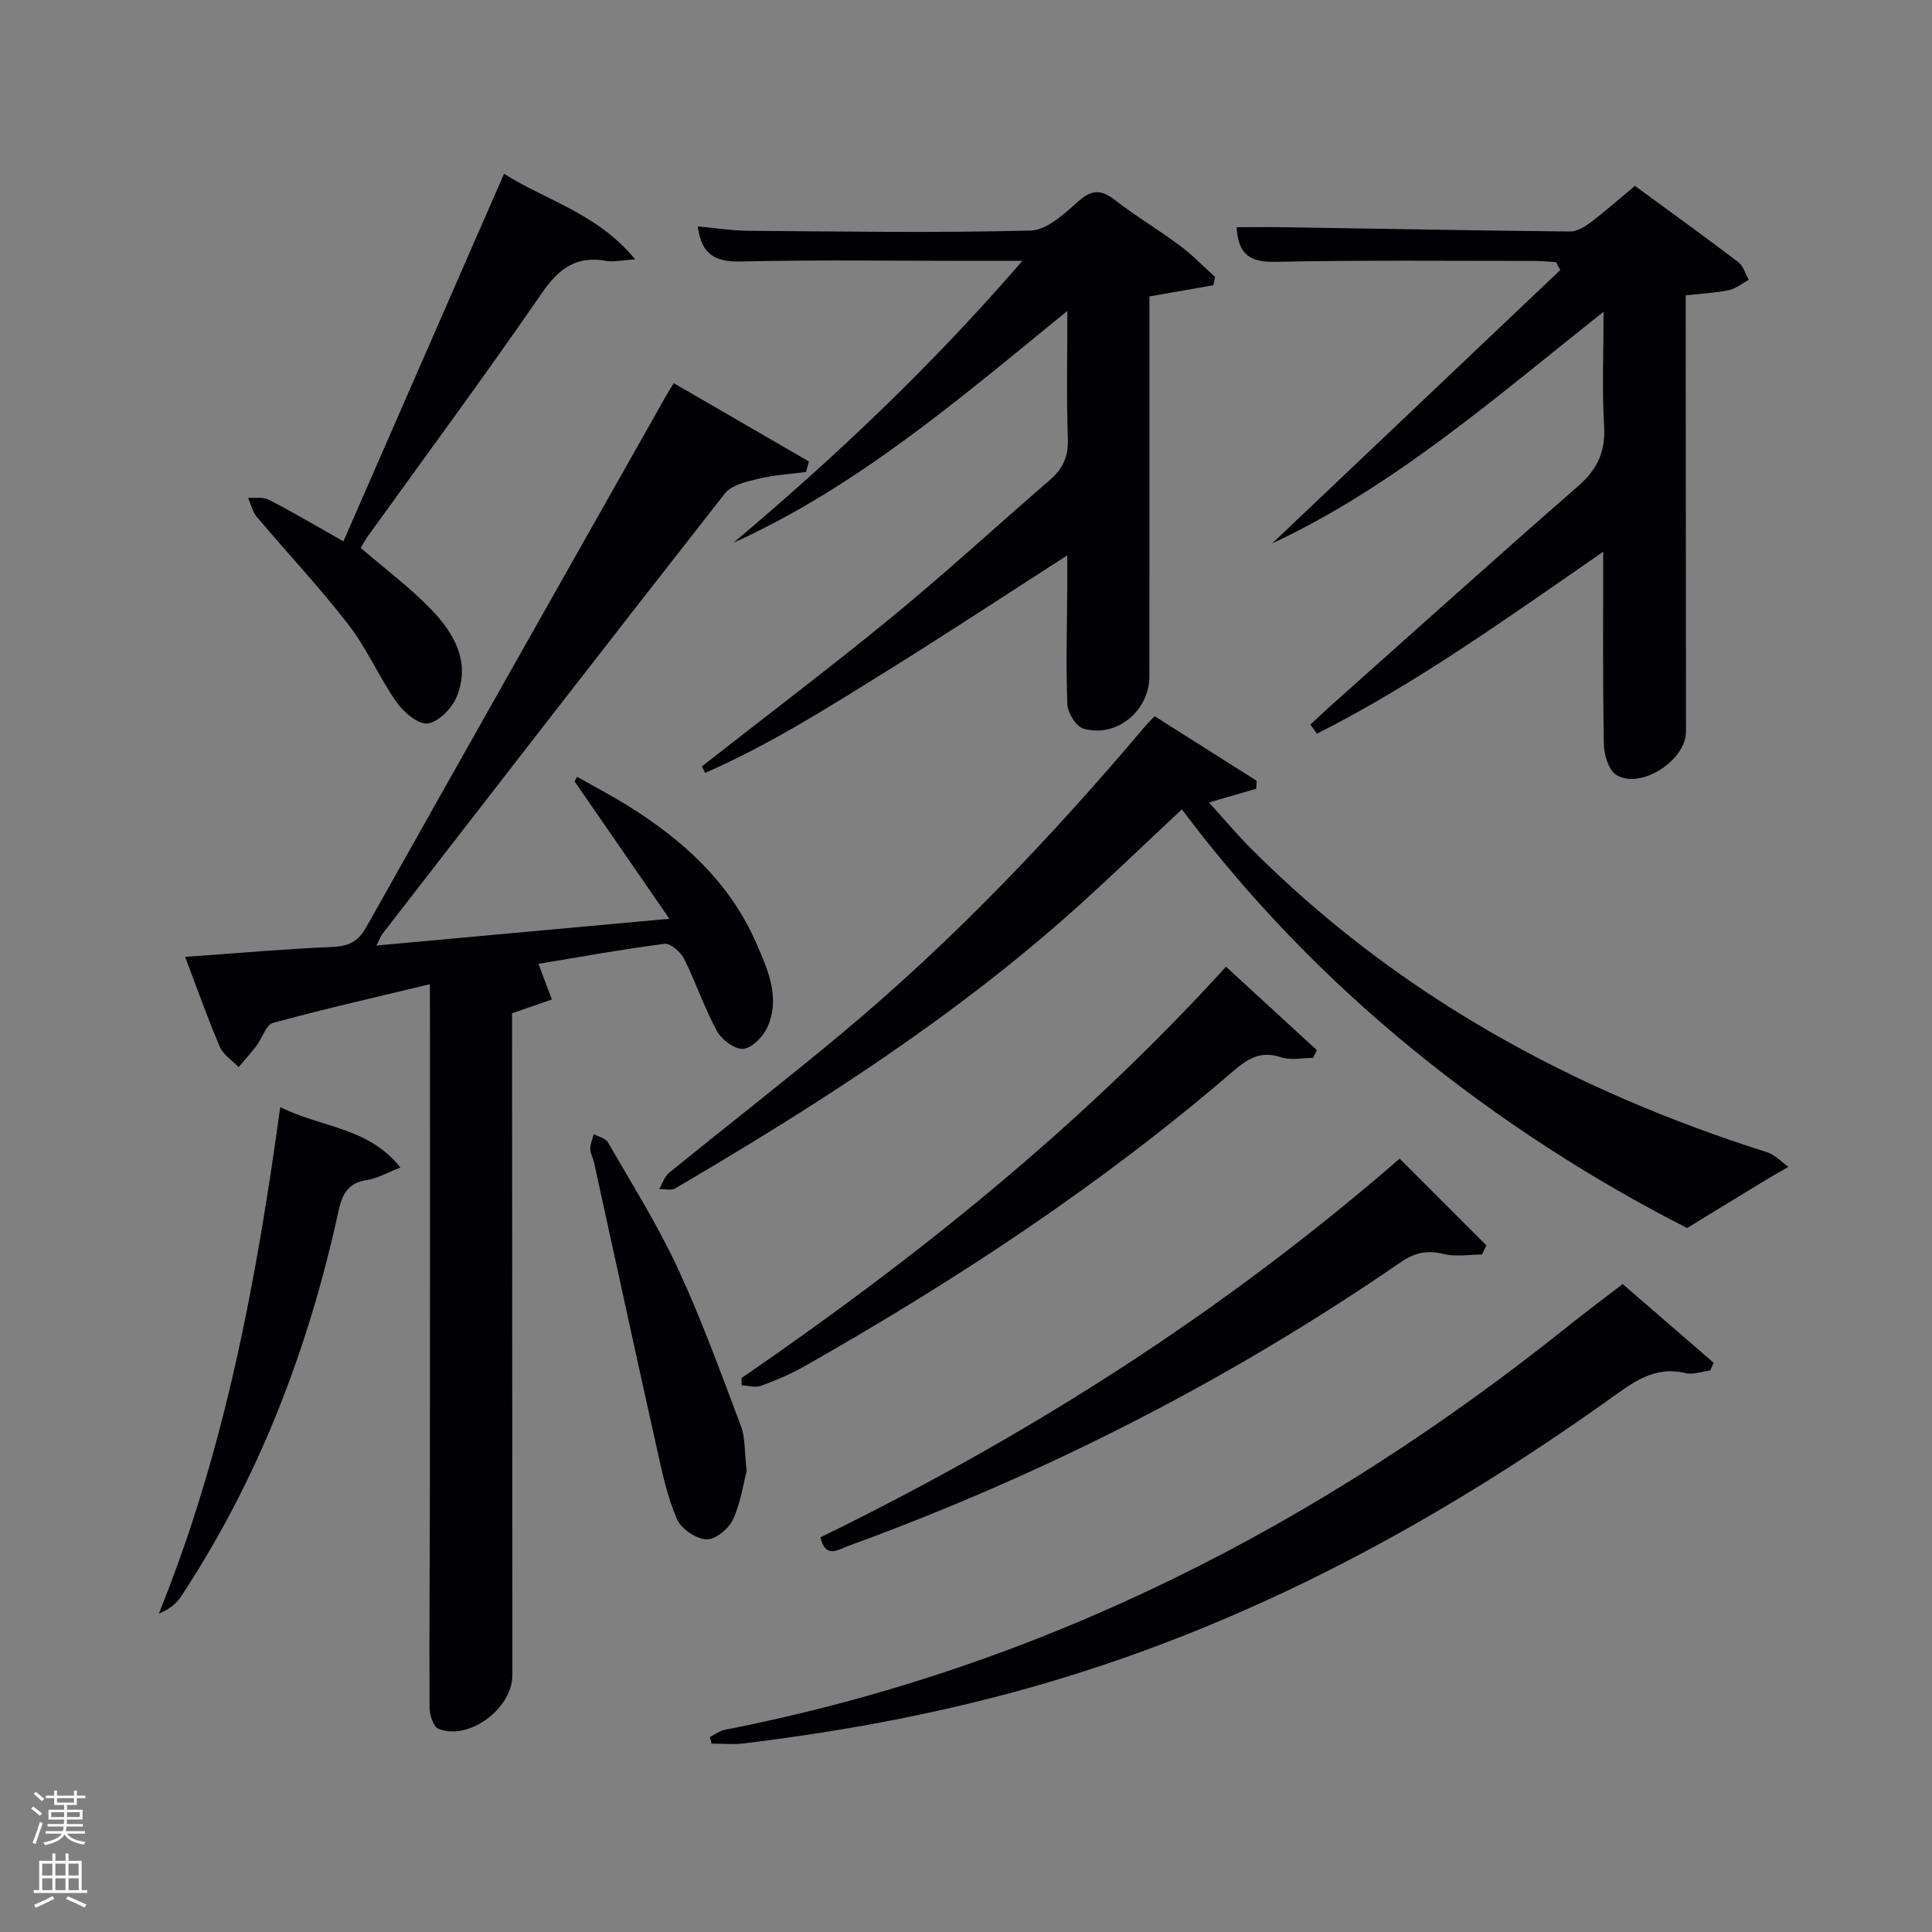 <svg enable-background="new 0 0 400 400" viewBox="0 0 400 400" xmlns="http://www.w3.org/2000/svg"><rect x="0" y="0" width="400" height="400" fill="#808080" stroke="none"/><path d="m6.44 374.46.42-.45c.65.47 1.27.95 1.85 1.44l-.45.49c-.65-.56-1.25-1.06-1.82-1.48m.93 7.33-.63-.26c.55-1.36 1.05-2.8 1.52-4.33.19.1.38.19.59.27-.46 1.29-.95 2.73-1.48 4.32m-.38-10.38.44-.42c.43.34 1.01.82 1.74 1.44l-.49.49c-.53-.51-1.09-1.01-1.69-1.51m2.5.35h1.72v-1.04h.59v1.04h3.52v-1.04h.59v1.04h1.75v.53h-1.75v1.42h-2.03v.97h3.22v2.03h-3.24c0 .35-.01.66-.03.93h3.32v.53h-3.37c-.03.27-.08.58-.15.94h3.96v.53h-3.71c.67.92 1.93 1.48 3.79 1.68-.13.24-.23.44-.29.59-2.13-.38-3.48-1.08-4.04-2.12-.43.97-1.77 1.72-4.03 2.23-.09-.19-.2-.37-.33-.55 2.1-.42 3.37-1.03 3.81-1.83h-3.36v-.53h3.58c.08-.29.13-.61.16-.94h-3.33v-.53h3.39c.02-.27.04-.58.04-.93h-3.23v-2.03h3.25v-.97h-2.07v-1.42h-1.73zm1.12 3.44v1h2.65c.01-.3.02-.44.02-.4v-.25-.35zm1.19-2h3.52v-.91h-3.52zm4.71 2h-2.63v.59c0 .15-.01.28-.01.4h2.64z" fill="#fafbfc"/><path d="m13.56 383.74h.63v1.52h2.72v6.07h1.13v.6h-11.06v-.6h1.13v-6.07h2.73v-1.52h.63v1.52h2.1v-1.52zm-2.69 8.83.38.56c-1.24.63-2.53 1.25-3.85 1.85-.1-.21-.21-.42-.34-.63 1.36-.55 2.63-1.15 3.81-1.78m-2.13-4.27h2.1v-2.45h-2.1zm0 3.04h2.1v-2.46h-2.1zm2.72-3.04h2.1v-2.45h-2.1zm0 3.04h2.1v-2.46h-2.1zm6.07 3.6c-1.41-.71-2.7-1.3-3.86-1.78l.35-.56c1.45.62 2.75 1.19 3.88 1.72zm-1.25-9.09h-2.1v2.45h2.1zm-2.09 5.49h2.1v-2.46h-2.1z" fill="#fafbfc"/><g fill="#010105"><path d="m89 203.77c-11.28 2.72-21.94 5.13-32.48 8.01-1.46.4-2.22 3.16-3.42 4.74-1.16 1.53-2.46 2.94-3.7 4.41-1.32-1.38-3.17-2.53-3.88-4.18-2.53-5.92-4.67-12-7.19-18.64 10.64-.75 20.52-1.64 30.42-2.05 3.38-.14 5.38-1.06 7.08-4.09 20.59-36.67 41.3-73.26 61.99-109.87.4-.71.84-1.4 1.67-2.77 9.42 5.46 18.7 10.83 27.98 16.21-.2.72-.39 1.45-.59 2.17-3.34.45-6.73.65-9.99 1.44-2.41.58-5.45 1.29-6.82 3.03-23.73 30.25-47.25 60.66-70.8 91.05-.47.6-.73 1.37-1.33 2.53 19.99-1.82 39.42-3.6 60.65-5.54-7.01-10.15-13.32-19.3-19.63-28.45l.54-.93c3.43 1.94 6.92 3.77 10.27 5.84 11.53 7.13 21.33 15.97 26.85 28.68 2.38 5.47 4.96 11.19 2.3 17.23-.87 1.97-3.15 4.36-5 4.56-1.73.18-4.5-1.87-5.48-3.67-2.61-4.79-4.34-10.05-6.79-14.94-.71-1.42-2.82-3.29-4.05-3.13-8.86 1.14-17.66 2.74-26.12 4.14.96 2.55 1.87 4.96 2.78 7.38-2.61.9-5.21 1.81-8.24 2.86v4.09c.02 44.32.04 88.64.06 132.96 0 6.9-9.01 13.62-15.32 11.08-1.06-.43-1.82-2.91-1.83-4.45-.08-16.16.07-32.32.08-48.48.03-31.66.01-63.31.01-94.97-.02-1.81-.02-3.62-.02-6.25z"/><path d="m331.93 114.24c-19.79 13.64-38.58 27.22-59.26 37.66-.45-.62-.91-1.24-1.36-1.87 1.21-1.13 2.39-2.29 3.62-3.39 17.27-15.39 34.47-30.86 51.9-46.08 3.99-3.49 5.6-7.19 5.28-12.47-.44-7.41-.11-14.87-.11-23.54-22.49 17.81-43.34 36.15-68.61 47.96 19.89-18.87 39.77-37.74 59.66-56.61-.31-.55-.61-1.1-.92-1.64-1.53-.08-3.05-.24-4.58-.24-17.82 0-35.65-.18-53.47.19-5.21.11-7.76-1.46-8.04-7.17 3.37 0 6.75-.05 10.13.01 19.64.31 39.27.68 58.91.88 1.44.01 3.06-.99 4.3-1.93 3.03-2.3 5.88-4.83 9.11-7.52 7.25 5.32 14.39 10.46 21.39 15.78 1.05.8 1.48 2.42 2.19 3.66-1.35.74-2.63 1.83-4.08 2.14-2.75.58-5.6.71-8.98 1.09v5.4c.02 28.32.04 56.64.05 84.96 0 5.95-9.49 12.06-14.44 8.91-1.59-1.01-2.52-4.15-2.56-6.33-.24-13.01-.13-26-.13-39.85z"/><path d="m145.33 158.66c13.21-10.35 26.61-20.47 39.57-31.11 11.06-9.08 21.59-18.79 32.43-28.14 2.72-2.34 3.9-4.89 3.76-8.61-.31-8.42-.1-16.86-.1-26.44-22.36 18.23-43.5 36.4-69.15 48.02 21.13-17.79 41.05-36.64 59.84-58.37-4.29 0-7.54 0-10.79 0-15.83 0-31.66-.24-47.48.13-5.23.12-8.18-1.33-8.94-7.26 3.48.31 6.97.87 10.47.9 19.49.15 38.99.46 58.47-.05 3.34-.09 6.93-3.44 9.78-5.99 2.8-2.5 4.75-2.57 7.64-.33 4.33 3.36 9.07 6.18 13.47 9.46 2.59 1.93 4.85 4.29 7.26 6.46-.11.57-.22 1.14-.33 1.72-4.21.74-8.42 1.48-13.25 2.32v5.18c0 24.49.01 48.98-.01 73.47 0 7.15-6.81 12.8-13.64 10.84-1.52-.44-3.28-3.25-3.35-5.02-.31-8.32-.06-16.65-.01-24.98.01-1.8 0-3.6 0-5.88-12.79 8.22-25.07 16.3-37.54 24.06-12.17 7.57-24.31 15.25-37.45 20.98-.2-.45-.42-.9-.65-1.36z"/><path d="m349.3 254.25c-19.41-9.87-38.81-22.3-56.76-36.96-17.86-14.58-33.81-31.02-47.85-49.72-7.24 6.77-14.15 13.43-21.27 19.86-25.45 22.96-54.16 41.32-83.6 58.6-.85.5-2.21.13-3.33.17.66-1.14 1.07-2.59 2.02-3.37 11.88-9.66 23.98-19.04 35.73-28.84 22.95-19.13 43.47-40.69 62.73-63.49.53-.63 1.12-1.2 2.08-2.22 7.08 4.48 14.11 8.93 21.14 13.38-.04.55-.08 1.1-.11 1.65-2.98.87-5.96 1.73-9.77 2.84 3.08 3.39 5.79 6.63 8.76 9.6 30.15 30.19 66.39 50.02 106.79 62.81 1.63.52 2.96 1.99 4.43 3.02-1.44.83-2.9 1.64-4.33 2.5-5.17 3.13-10.33 6.3-16.66 10.17z"/><path d="m335.96 265.85c6.57 5.69 12.71 11 18.86 16.32-.25.53-.51 1.05-.76 1.58-1.7.21-3.53.92-5.09.54-6.5-1.58-10.98 1.99-15.75 5.4-35.8 25.53-74.04 46.22-116.46 58.7-20.59 6.06-41.57 10-62.84 12.57-2.18.26-4.41.04-6.62.04-.11-.46-.21-.91-.32-1.37 1.02-.51 1.99-1.28 3.06-1.49 65.53-12.82 123.09-42.29 174.88-83.78 3.5-2.8 7.09-5.47 11.04-8.51z"/><path d="m71.1 112.08c11.07-25.34 22.08-50.53 33.26-76.11 8.62 5.51 19.22 8.12 27.14 17.72-2.89.19-4.48.6-5.94.33-6.18-1.12-9.84 1.51-13.36 6.64-11.69 16.99-23.97 33.57-36.01 50.32-.57.8-1.04 1.67-1.52 2.45 4.99 4.3 10.22 8.19 14.67 12.82 4.71 4.9 8.13 10.88 5.23 17.96-.98 2.39-3.7 5.22-5.98 5.57-1.92.3-4.97-2.27-6.43-4.33-3.63-5.15-6.15-11.11-9.99-16.08-5.97-7.74-12.7-14.89-19.01-22.37-.9-1.07-1.22-2.63-1.8-3.96 1.45.12 3.13-.19 4.32.43 4.98 2.57 9.83 5.45 15.42 8.61z"/><path d="m169.86 318.29c43.04-21 83.16-46.48 119.93-78.41 6.03 6.04 11.99 12 17.95 17.96-.31.63-.61 1.27-.92 1.9-2.66 0-5.45.5-7.96-.12-3.39-.85-6-.25-8.83 1.69-35.61 24.51-73.83 43.96-114.43 58.77-2.2.8-4.68 2.65-5.74-1.79z"/><path d="m153.5 285.33c36.13-24.84 70.22-52.08 100.33-85.18 6.4 5.88 12.61 11.58 18.82 17.28-.26.53-.52 1.06-.78 1.59-2.22 0-4.64.56-6.63-.12-4.31-1.47-7.03.38-10.1 3.02-27.31 23.5-57.27 43.17-88.54 60.93-2.87 1.63-5.96 2.94-9.06 4.08-1.15.42-2.64-.06-3.97-.12-.02-.49-.04-.99-.07-1.48z"/><path d="m58.02 229.21c8.52 4.29 18.22 4.11 24.88 12.51-2.77 1.07-4.79 2.28-6.94 2.59-4 .59-5.14 3.02-5.91 6.57-6.21 28.43-16.46 55.24-32.55 79.63-1.01 1.53-2.51 2.73-4.61 3.56 13.59-33.55 20.15-68.51 25.13-104.86z"/><path d="m154.59 304.57c-.68 2.56-1.23 6.56-2.85 10.06-.89 1.9-3.67 4.18-5.47 4.08-2.16-.12-5.21-2.15-6.08-4.14-1.97-4.49-3.03-9.41-4.1-14.24-4.43-19.86-8.73-39.74-13.09-59.61-.21-.97-.78-1.91-.79-2.86-.01-1.01.46-2.03.72-3.05 1 .55 2.45.85 2.94 1.7 4.96 8.63 10.3 17.1 14.47 26.11 4.93 10.62 8.93 21.68 13.07 32.65.91 2.41.7 5.22 1.18 9.3z"/></g></svg>